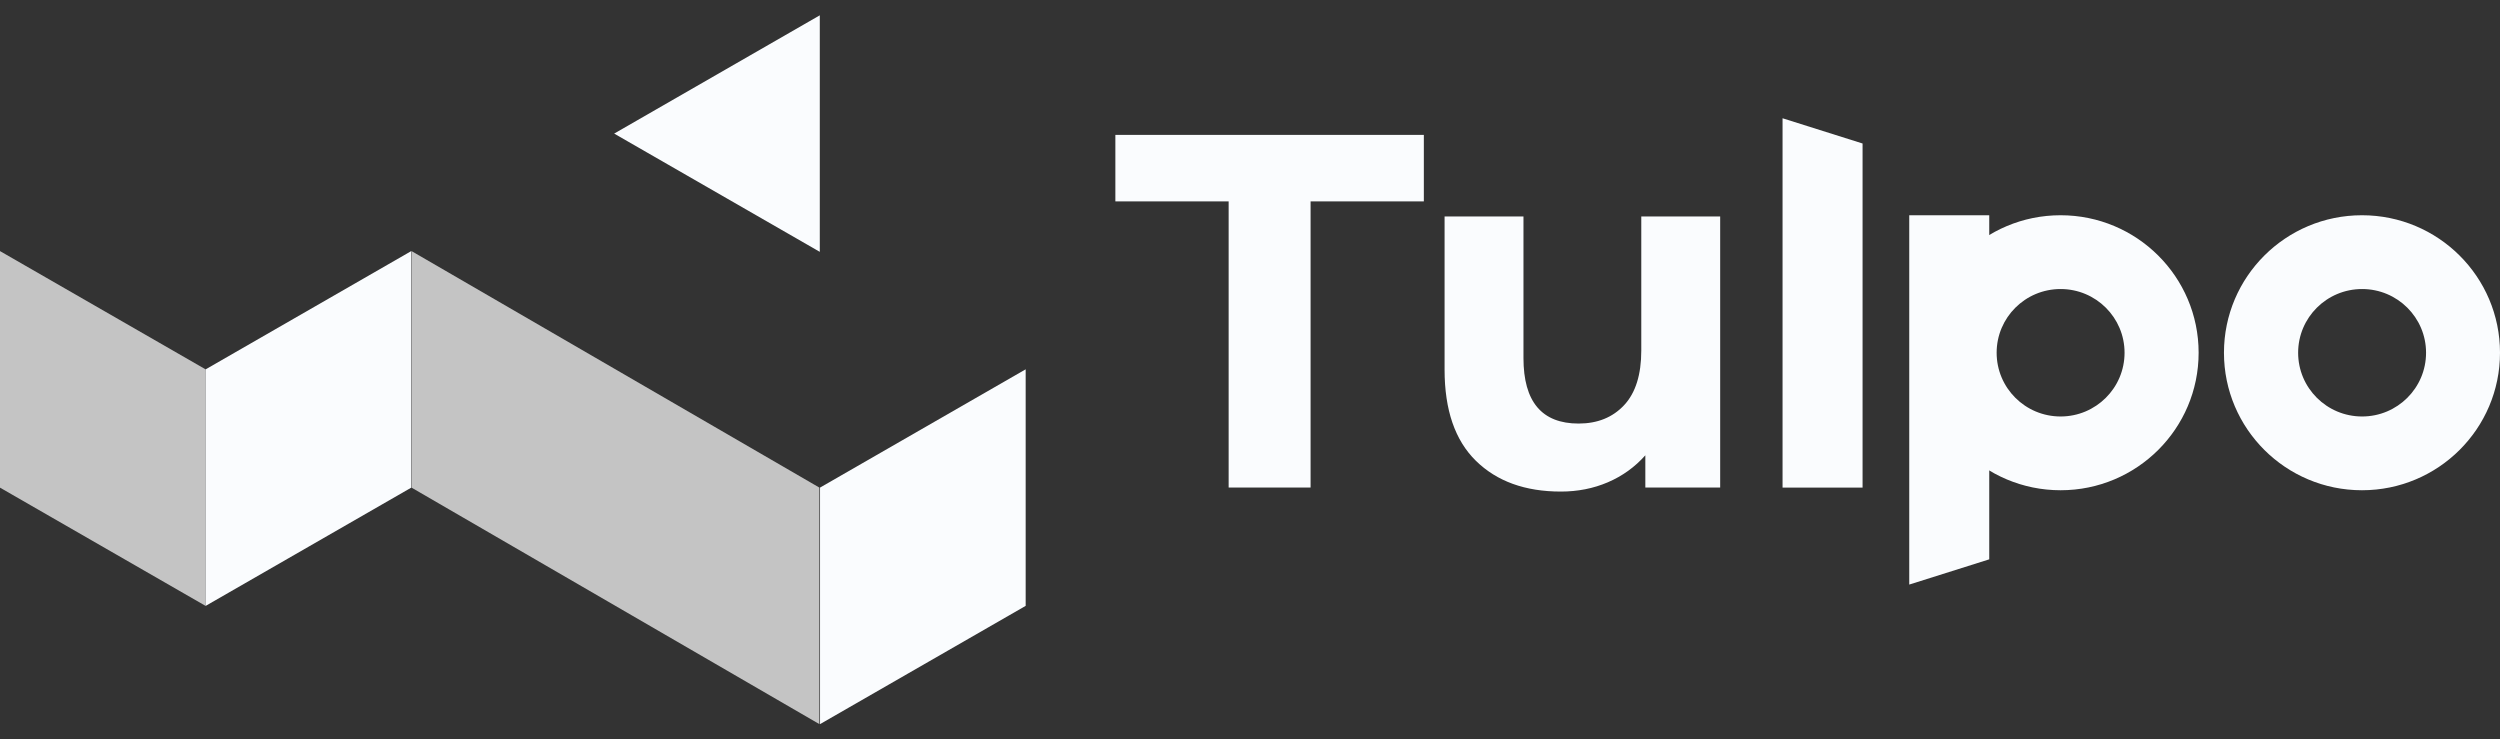 <svg width="142" height="42" viewBox="0 0 142 42" fill="none" xmlns="http://www.w3.org/2000/svg">
<rect x="0" y="0" width="142" height="42" fill="#333333" stroke="none"/>
<g clip-path="url(#clip0_11_459)">
<path d="M11.679 20.98V34.416L0 27.698V14.262L11.679 20.98Z" fill="#C4C4C4"/>
<path d="M23.359 14.262V27.698L11.679 34.416V20.98L23.359 14.262Z" fill="#FAFCFE"/>
<path d="M46.564 0.87V14.305L34.885 7.588L46.564 0.87Z" fill="#FAFCFE"/>
<path d="M58.258 20.977V34.413L46.578 41.13V27.695L58.258 20.977Z" fill="#FAFCFE"/>
<path d="M46.54 27.695V41.13L23.376 27.698V14.262L46.54 27.695Z" fill="#C4C4C4"/>
<path d="M69.787 11.439H63.353V7.662H80.874V11.439H74.441V27.692H69.787V11.439H69.787Z" fill="#FAFCFE"/>
<path d="M97.706 12.297V27.692H93.455V25.861C92.862 26.529 92.153 27.039 91.33 27.392C90.506 27.745 89.616 27.921 88.658 27.921C86.628 27.921 85.02 27.34 83.833 26.176C82.645 25.012 82.052 23.286 82.052 20.996V12.297H86.533V20.338C86.533 22.818 87.576 24.058 89.664 24.058C90.736 24.058 91.597 23.71 92.249 23.014C92.9 22.318 93.225 21.282 93.225 19.909V12.297H97.706Z" fill="#FAFCFE"/>
<path d="M112.989 31.77L108.445 33.204V12.226H112.989V31.77Z" fill="#FAFCFE"/>
<path d="M105.794 8.151L101.249 6.717V27.695H105.794V8.151Z" fill="#FAFCFE"/>
<path d="M117.042 12.226C112.712 12.226 109.202 15.723 109.202 20.036C109.202 24.349 112.712 27.846 117.042 27.846C121.372 27.846 124.882 24.349 124.882 20.036C124.882 15.723 121.372 12.226 117.042 12.226ZM117.042 23.656C115.035 23.656 113.409 22.035 113.409 20.036C113.409 18.037 115.035 16.417 117.042 16.417C119.048 16.417 120.675 18.037 120.675 20.036C120.675 22.035 119.048 23.656 117.042 23.656Z" fill="#FAFCFE"/>
<path d="M134.16 12.226C129.831 12.226 126.321 15.723 126.321 20.036C126.321 24.349 129.831 27.846 134.16 27.846C138.49 27.846 142 24.349 142 20.036C142 15.723 138.49 12.226 134.16 12.226ZM134.167 23.656C132.161 23.656 130.534 22.035 130.534 20.036C130.534 18.037 132.161 16.417 134.167 16.417C136.174 16.417 137.8 18.037 137.8 20.036C137.8 22.035 136.174 23.656 134.167 23.656Z" fill="#FAFCFE"/>
</g>
<defs>
<clipPath id="clip0_11_459">
<rect width="142" height="40.261" fill="white" transform="translate(0 0.87)"/>
</clipPath>
</defs>
</svg>
